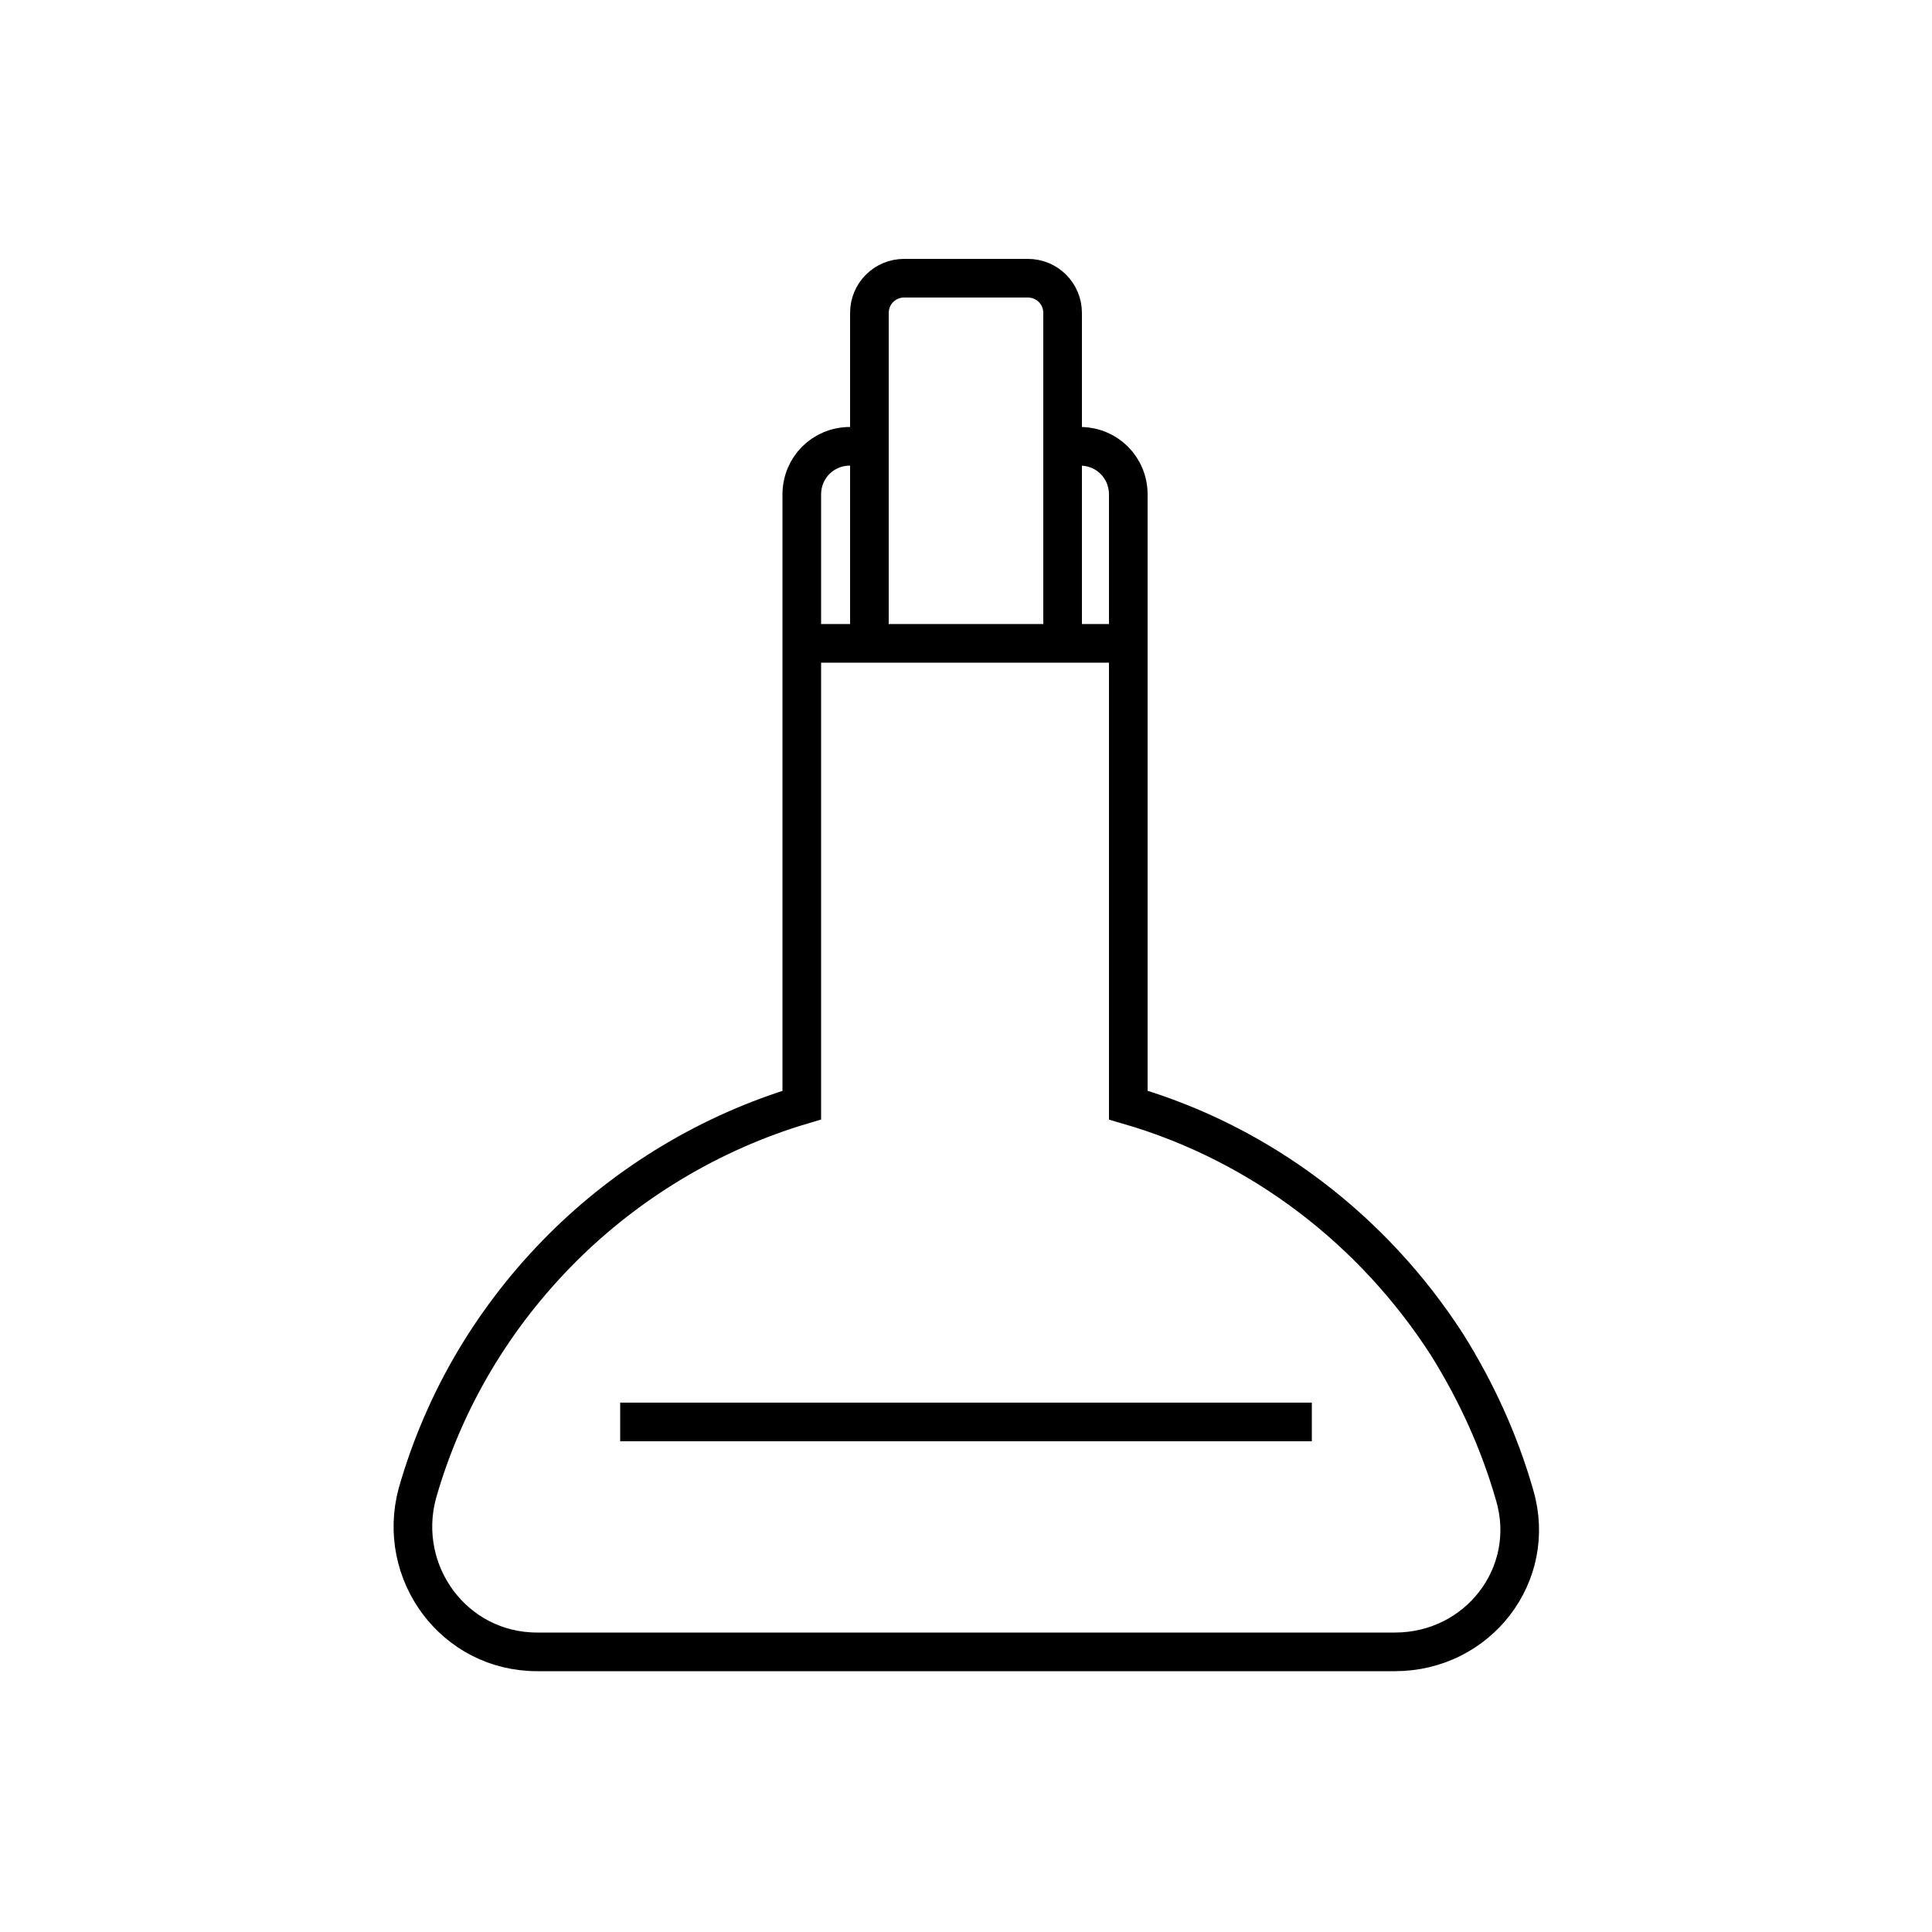 <?xml version="1.0" encoding="utf-8"?>
<!-- Generator: Adobe Illustrator 22.0.0, SVG Export Plug-In . SVG Version: 6.00 Build 0)  -->
<svg version="1.1" id="Layer_1" xmlns="http://www.w3.org/2000/svg" xmlns:xlink="http://www.w3.org/1999/xlink" x="0px" y="0px"
	 viewBox="0 0 100 100" style="enable-background:new 0 0 100 100;" xml:space="preserve">
<style type="text/css">
	.st0{fill:none;stroke:#000000;stroke-width:2;stroke-miterlimit:10;}
	.st1{fill:none;}
	.st2{fill:none;stroke:#000000;stroke-width:2;stroke-linecap:round;stroke-miterlimit:10;stroke-dasharray:7;}
	.st3{fill:none;stroke:#000000;stroke-width:2;stroke-linecap:round;stroke-miterlimit:10;}
	.st4{fill:none;stroke:#000000;stroke-width:2;stroke-linecap:round;stroke-linejoin:round;stroke-miterlimit:10;}
	.st5{fill:none;stroke:#000000;stroke-width:2;stroke-linecap:square;stroke-miterlimit:10;}
	.st6{fill:none;stroke:#000000;stroke-width:2;stroke-miterlimit:10;stroke-dasharray:5.364,5.364;}
</style>
<g>
	<g>
		<path class="st0" d="M55,23.1h0.9c1.4,0,2.5,1.1,2.5,2.5v7.7v23.9c6.9,2,12.7,6.5,16.5,12.4c1.5,2.4,2.7,5,3.5,7.8
			c1.2,4.1-1.9,8.1-6.2,8.1H27.8c-4.3,0-7.3-4.1-6.2-8.2c1.4-4.9,4-9.2,7.5-12.7c3.4-3.4,7.7-6,12.4-7.4V25.6c0-1.4,1.1-2.5,2.5-2.5
			h1"/>
		<line class="st0" x1="41.5" y1="33.3" x2="58.5" y2="33.3"/>
		<path class="st0" d="M55,33.3V23.1v-6.9c0-1-0.8-1.8-1.8-1.8h-6.4c-1,0-1.8,0.8-1.8,1.8v6.9v10.2"/>
	</g>
	<line class="st0" x1="32.1" y1="73.6" x2="67.9" y2="73.6"/>
</g>
</svg>
